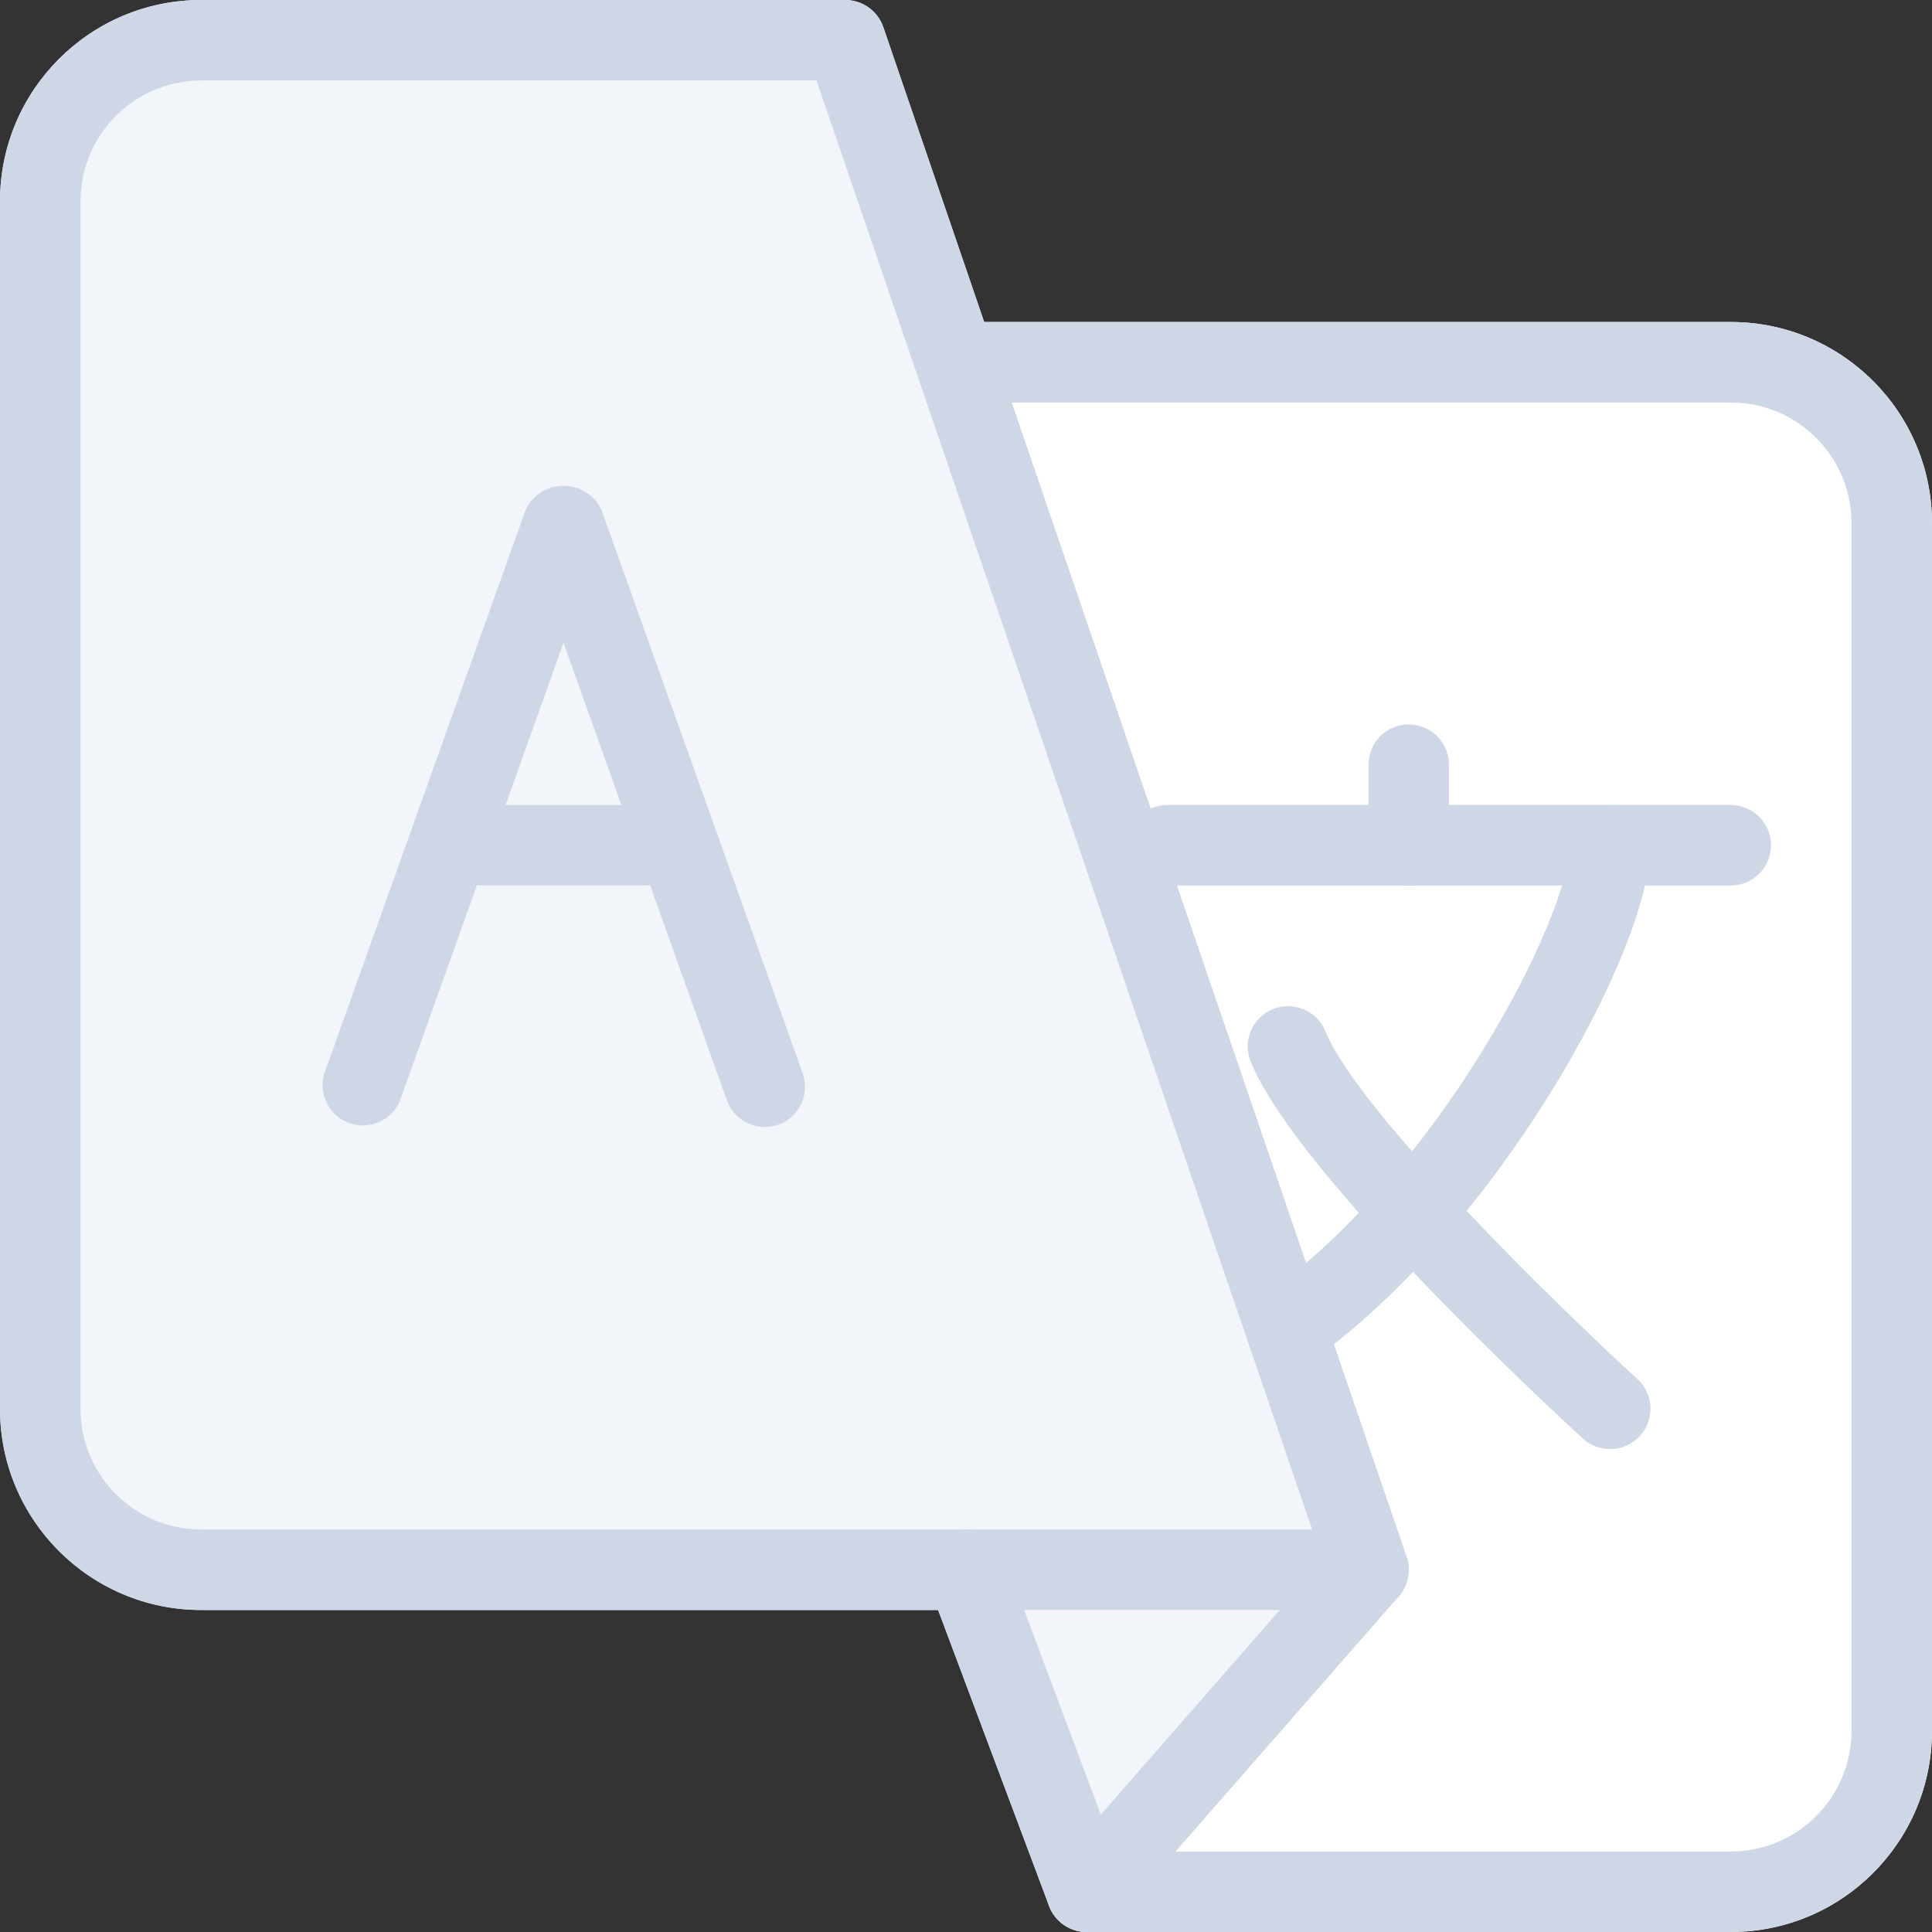<?xml version="1.0"?>
<svg xmlns="http://www.w3.org/2000/svg" xmlns:xlink="http://www.w3.org/1999/xlink" xmlns:svgjs="http://svgjs.com/svgjs" version="1.1" width="512" height="512" x="0" y="0" viewBox="0 0 512 512" style="enable-background:new 0 0 512 512" xml:space="preserve" class=""><rect x="0" y="0" width="512" height="512" fill="#333333" stroke="none"/><g>
<path xmlns="http://www.w3.org/2000/svg" style="" d="M458.667,85.333H256c-1.145,0-2.282,0.18-3.371,0.533l-2.56,0.853  c-5.59,1.86-8.614,7.899-6.754,13.488c0.011,0.034,0.023,0.067,0.034,0.101l107.221,313.323l-70.613,80.683  c-3.876,4.436-3.423,11.175,1.013,15.051c1.946,1.701,4.444,2.637,7.029,2.634h170.667C488.122,512,512,488.122,512,458.667v-320  C512,109.211,488.122,85.333,458.667,85.333z" fill="#ffffff" data-original="#eceff1" class=""/>
<path xmlns="http://www.w3.org/2000/svg" style="" d="M372.373,411.584c-1.731-3.806-5.526-6.25-9.707-6.251H256c-5.891,0-10.667,4.776-10.667,10.667  c0,1.282,0.231,2.554,0.683,3.755l32,85.333c1.321,3.513,4.392,6.073,8.085,6.741c0.627,0.108,1.262,0.165,1.899,0.171  c3.075-0.003,5.998-1.333,8.021-3.648l74.667-85.333C373.445,419.868,374.104,415.396,372.373,411.584z" fill="#f2f5fa" data-original="#1976d2" class=""/>
<g xmlns="http://www.w3.org/2000/svg">
	<path style="" d="M458.667,234.667H309.333c-5.891,0-10.667-4.776-10.667-10.667c0-5.891,4.776-10.667,10.667-10.667   h149.333c5.891,0,10.667,4.776,10.667,10.667C469.333,229.891,464.558,234.667,458.667,234.667z" fill="#f2f5fa" data-original="#455a64" class=""/>
	<path style="" d="M373.333,234.667c-5.891,0-10.667-4.776-10.667-10.667v-21.333c0-5.891,4.776-10.667,10.667-10.667   S384,196.776,384,202.667V224C384,229.891,379.224,234.667,373.333,234.667z" fill="#f2f5fa" data-original="#455a64" class=""/>
	<path style="" d="M341.333,362.667c-5.891-0.005-10.663-4.785-10.657-10.676c0.003-3.443,1.668-6.673,4.471-8.673   C381.867,310.123,416,242.453,416,224c0-5.891,4.776-10.667,10.667-10.667c5.891,0,10.667,4.776,10.667,10.667   c0,28.117-41.109,102.101-89.813,136.683C345.714,361.971,343.552,362.665,341.333,362.667z" fill="#f2f5fa" data-original="#455a64" class=""/>
	<path style="" d="M426.667,384c-2.669,0.003-5.241-0.994-7.211-2.795c-7.723-7.083-75.904-70.059-88-99.861   c-2.221-5.461,0.406-11.688,5.867-13.909s11.688,0.406,13.909,5.867c8.725,21.504,62.635,73.813,82.667,92.139   c4.359,3.962,4.681,10.708,0.719,15.068C432.583,382.747,429.692,384.016,426.667,384z" fill="#f2f5fa" data-original="#455a64" class=""/>
</g>
<path xmlns="http://www.w3.org/2000/svg" style="" d="M372.757,412.544L234.091,7.211C232.614,2.898,228.559,0,224,0H53.333C23.878,0,0,23.878,0,53.333  v320c0,29.455,23.878,53.333,53.333,53.333h309.333c5.891,0,10.666-4.776,10.666-10.667  C373.333,414.824,373.138,413.656,372.757,412.544z" fill="#f2f5fa" data-original="#2196f3" class=""/>
<g xmlns="http://www.w3.org/2000/svg">
	<path style="" d="M202.667,298.667c-4.51,0.001-8.533-2.835-10.048-7.083l-43.285-121.216l-43.285,121.216   c-2.203,5.464-8.418,8.107-13.882,5.904c-5.155-2.078-7.85-7.767-6.193-13.072l53.333-149.333   c2.609-5.543,9.218-7.922,14.761-5.314c2.335,1.099,4.214,2.978,5.314,5.314l53.333,149.333c1.986,5.531-0.876,11.627-6.4,13.632   C205.143,298.463,203.909,298.672,202.667,298.667z" fill="#fafafa" data-original="#fafafa" class=""/>
	<path style="" d="M170.667,234.667H128c-5.891,0-10.667-4.776-10.667-10.667c0-5.891,4.776-10.667,10.667-10.667   h42.667c5.891,0,10.667,4.776,10.667,10.667C181.333,229.891,176.558,234.667,170.667,234.667z" fill="#fafafa" data-original="#fafafa" class=""/>
</g>
<path xmlns="http://www.w3.org/2000/svg" d="M362.667,426.667H53.333C23.878,426.667,0,402.789,0,373.333v-320C0,23.878,23.878,0,53.333,0H224  c4.559,0,8.614,2.898,10.091,7.211l138.667,405.333c1.909,5.573-1.062,11.639-6.635,13.547  C365.01,426.472,363.842,426.667,362.667,426.667z M53.333,21.333c-17.673,0-32,14.327-32,32v320c0,17.673,14.327,32,32,32h294.4  l-131.349-384H53.333z" fill="#cfd7e6" data-original="#000000" style="" class=""/>
<path xmlns="http://www.w3.org/2000/svg" d="M458.667,512H288c-4.443,0-8.42-2.754-9.984-6.912l-32-85.333c-2.074-5.52,0.72-11.676,6.24-13.749  c5.52-2.074,11.676,0.72,13.749,6.24l29.397,78.421h163.264c17.673,0,32-14.327,32-32v-320c0-17.673-14.327-32-32-32H256  c-5.891,0-10.667-4.776-10.667-10.667c0-5.891,4.776-10.667,10.667-10.667h202.667c29.455,0,53.333,23.878,53.333,53.333v320  C512,488.122,488.122,512,458.667,512z" fill="#cfd7e6" data-original="#000000" style="" class=""/>
<path xmlns="http://www.w3.org/2000/svg" d="M288,512c-5.891-0.006-10.662-4.786-10.656-10.677c0.003-2.578,0.938-5.067,2.634-7.008l74.667-85.333  c3.9-4.415,10.641-4.834,15.056-0.934c4.383,3.871,4.832,10.548,1.008,14.971l-74.667,85.333  C294.015,510.673,291.082,512.003,288,512z" fill="#cfd7e6" data-original="#000000" style="" class=""/>
<path xmlns="http://www.w3.org/2000/svg" d="M202.667,298.667c-4.51,0.001-8.533-2.835-10.048-7.083l-43.285-121.216l-43.285,121.216  c-2.203,5.464-8.418,8.107-13.882,5.904c-5.155-2.078-7.85-7.767-6.193-13.072l53.333-149.333c2.609-5.543,9.218-7.922,14.761-5.314  c2.335,1.099,4.214,2.978,5.314,5.314l53.333,149.333c1.986,5.531-0.876,11.627-6.4,13.632  C205.143,298.463,203.909,298.672,202.667,298.667z" fill="#cfd7e6" data-original="#000000" style="" class=""/>
<path xmlns="http://www.w3.org/2000/svg" d="M170.667,234.667H128c-5.891,0-10.667-4.776-10.667-10.667c0-5.891,4.776-10.667,10.667-10.667h42.667  c5.891,0,10.667,4.776,10.667,10.667C181.333,229.891,176.558,234.667,170.667,234.667z" fill="#cfd7e6" data-original="#000000" style="" class=""/>
<path xmlns="http://www.w3.org/2000/svg" d="M458.667,234.667H309.333c-5.891,0-10.667-4.776-10.667-10.667c0-5.891,4.776-10.667,10.667-10.667h149.333  c5.891,0,10.667,4.776,10.667,10.667C469.333,229.891,464.558,234.667,458.667,234.667z" fill="#cfd7e6" data-original="#000000" style="" class=""/>
<path xmlns="http://www.w3.org/2000/svg" d="M373.333,234.667c-5.891,0-10.667-4.776-10.667-10.667v-21.333c0-5.891,4.776-10.667,10.667-10.667S384,196.776,384,202.667  V224C384,229.891,379.224,234.667,373.333,234.667z" fill="#cfd7e6" data-original="#000000" style="" class=""/>
<path xmlns="http://www.w3.org/2000/svg" d="M341.333,362.667c-5.891-0.005-10.663-4.785-10.657-10.676c0.003-3.443,1.668-6.673,4.471-8.673  C381.867,310.123,416,242.453,416,224c0-5.891,4.776-10.667,10.667-10.667c5.891,0,10.667,4.776,10.667,10.667  c0,28.117-41.109,102.101-89.813,136.683C345.714,361.971,343.552,362.665,341.333,362.667z" fill="#cfd7e6" data-original="#000000" style="" class=""/>
<path xmlns="http://www.w3.org/2000/svg" d="M426.667,384c-2.669,0.003-5.241-0.994-7.211-2.795c-7.723-7.083-75.904-70.059-88-99.861  c-2.221-5.461,0.406-11.688,5.867-13.909s11.688,0.406,13.909,5.867c8.725,21.504,62.635,73.813,82.667,92.139  c4.359,3.962,4.681,10.708,0.719,15.068C432.583,382.747,429.692,384.016,426.667,384z" fill="#cfd7e6" data-original="#000000" style="" class=""/>
<g xmlns="http://www.w3.org/2000/svg">
</g>
<g xmlns="http://www.w3.org/2000/svg">
</g>
<g xmlns="http://www.w3.org/2000/svg">
</g>
<g xmlns="http://www.w3.org/2000/svg">
</g>
<g xmlns="http://www.w3.org/2000/svg">
</g>
<g xmlns="http://www.w3.org/2000/svg">
</g>
<g xmlns="http://www.w3.org/2000/svg">
</g>
<g xmlns="http://www.w3.org/2000/svg">
</g>
<g xmlns="http://www.w3.org/2000/svg">
</g>
<g xmlns="http://www.w3.org/2000/svg">
</g>
<g xmlns="http://www.w3.org/2000/svg">
</g>
<g xmlns="http://www.w3.org/2000/svg">
</g>
<g xmlns="http://www.w3.org/2000/svg">
</g>
<g xmlns="http://www.w3.org/2000/svg">
</g>
<g xmlns="http://www.w3.org/2000/svg">
</g>
</g></svg>
